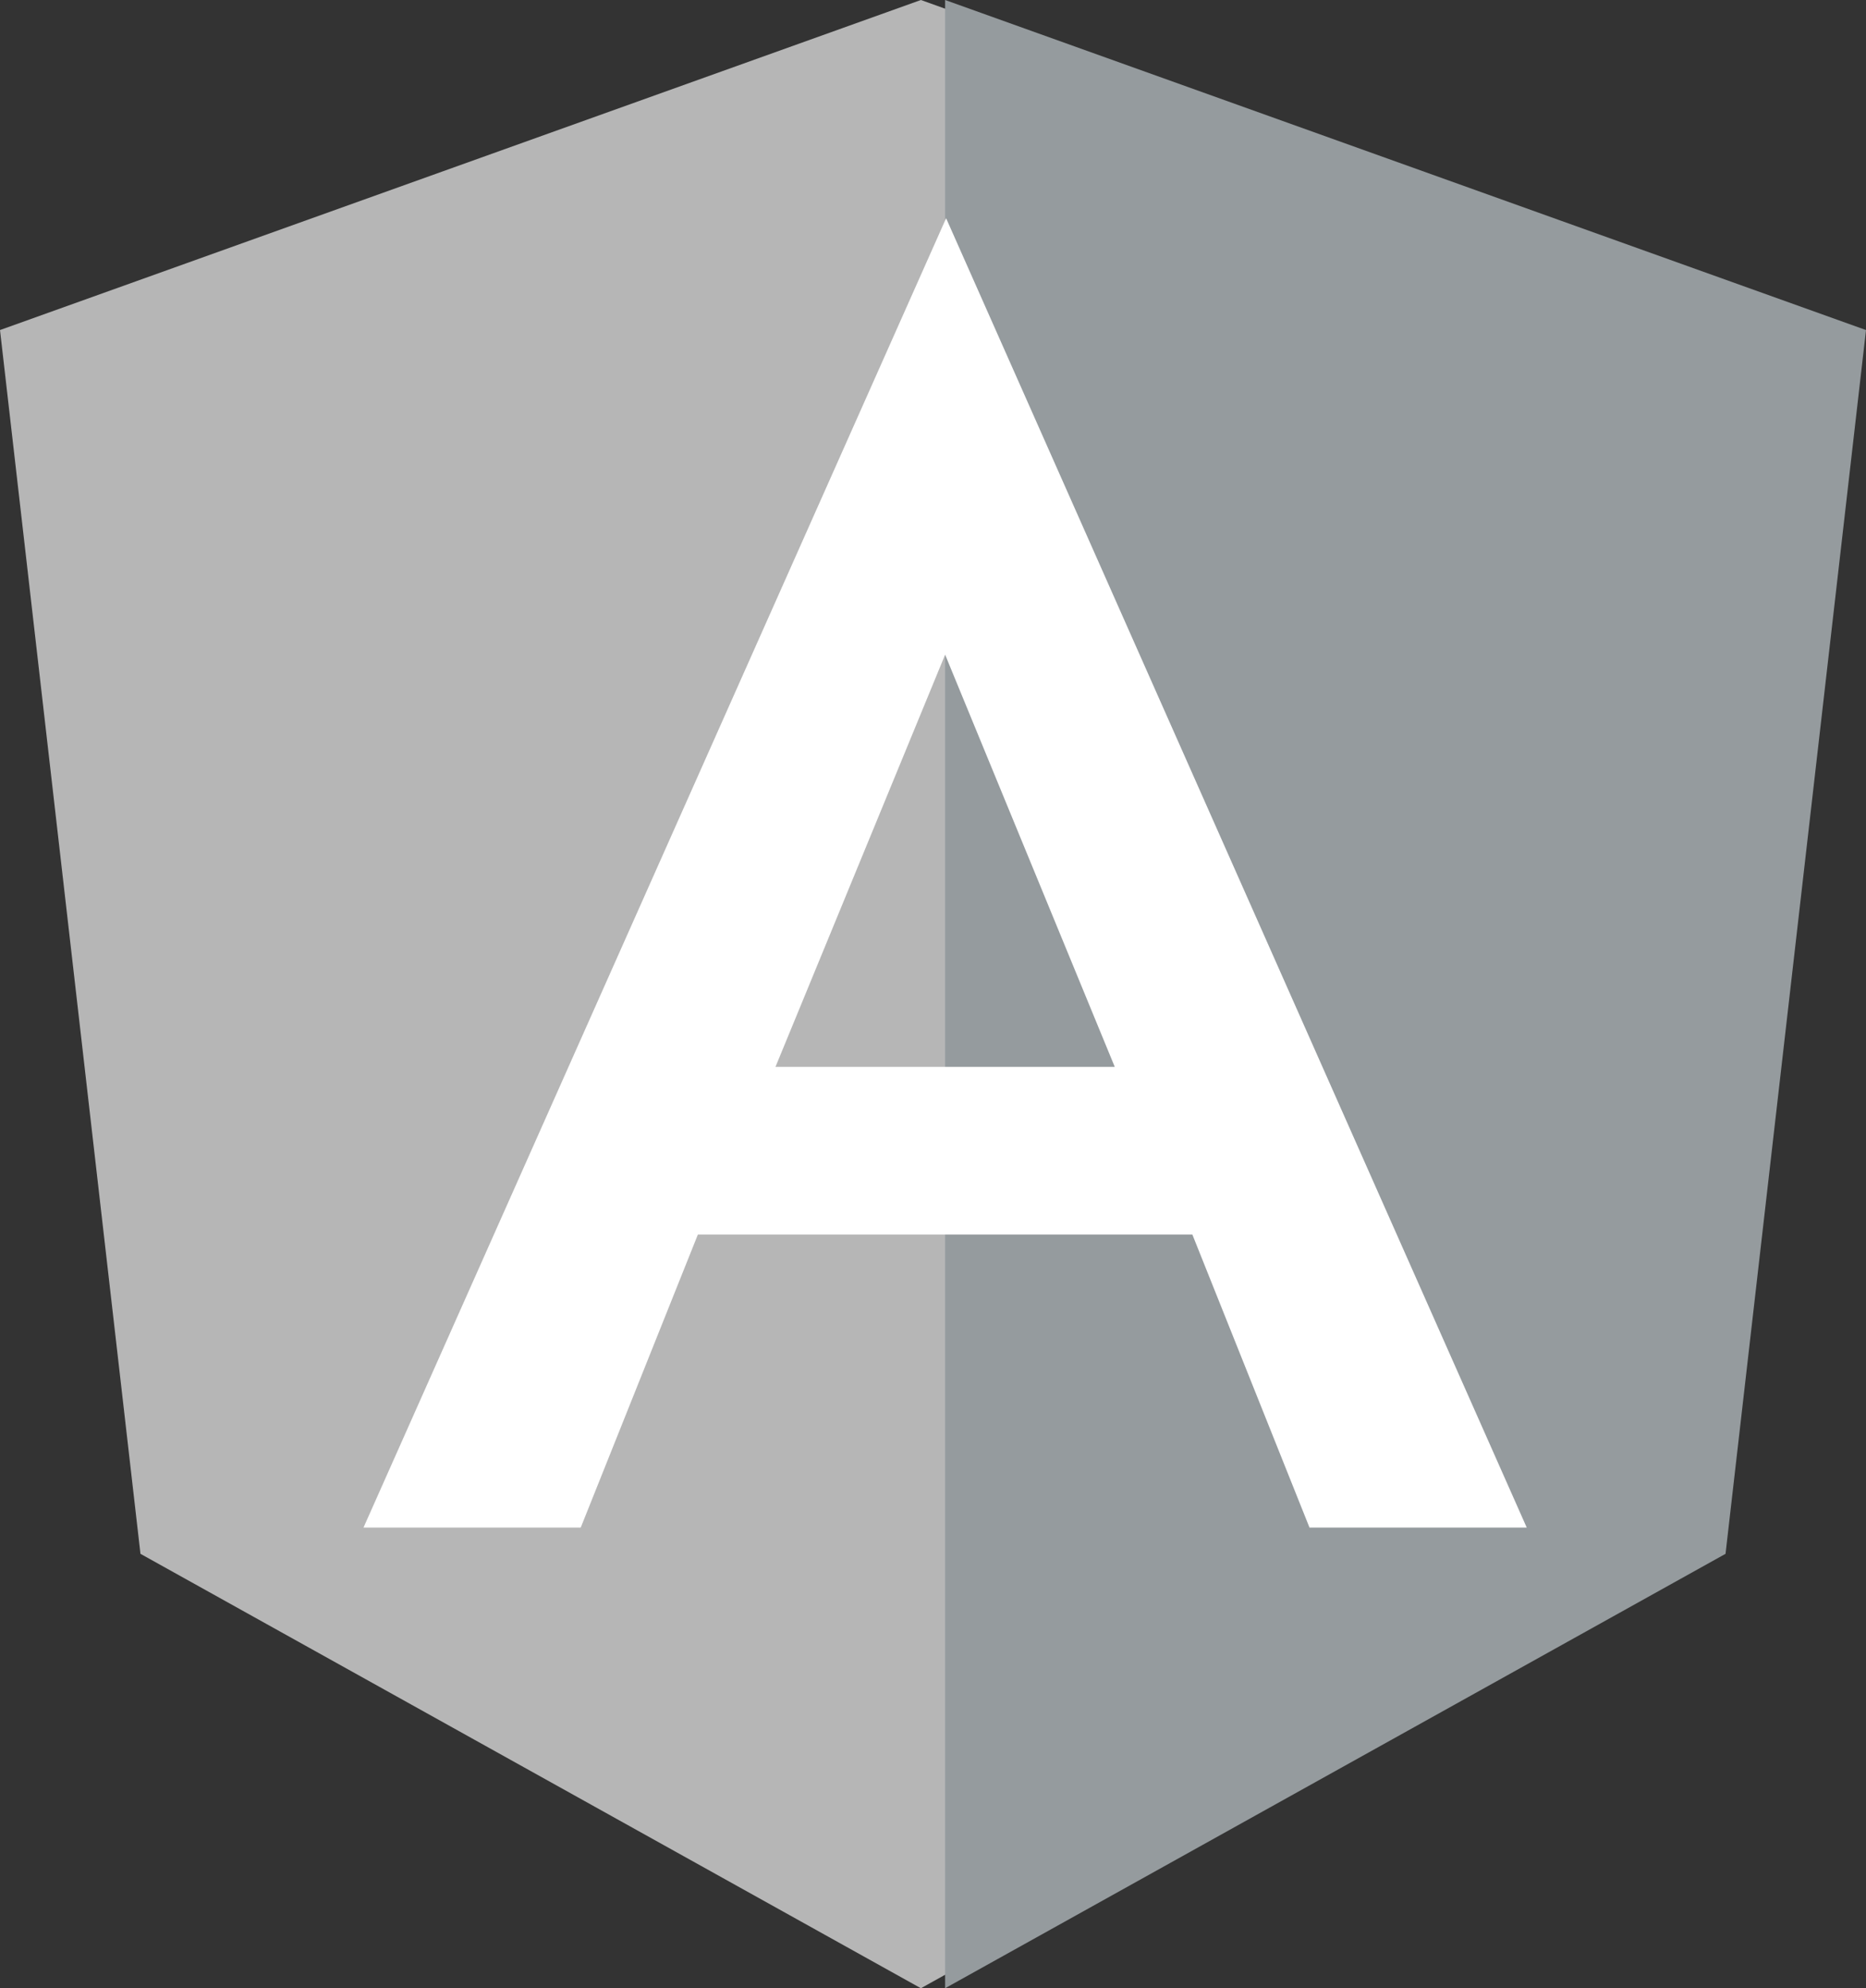 <?xml version="1.0" encoding="UTF-8"?>
<svg width="77px" height="82px" viewBox="0 0 77 82" version="1.1" xmlns="http://www.w3.org/2000/svg" xmlns:xlink="http://www.w3.org/1999/xlink">
    <rect x="0" y="0" width="77" height="82" fill="#333333" stroke="none"/>
    <!-- Generator: Sketch 55.1 (78136) - https://sketchapp.com -->
    <title>download-9</title>
    <desc>Created with Sketch.</desc>
    <g id="Page-1" stroke="none" stroke-width="1" fill="none" fill-rule="evenodd">
        <g id="Services_Tech" transform="translate(-780, -2262)" fill-rule="nonzero">
            <g id="Capabilities" transform="translate(0, 1642)">
                <g id="logos" transform="translate(379, 438)">
                    <g id="download-9" transform="translate(401, 182)">
                        <polygon id="Path" fill="#B6B6B6" points="38 0 -1.17234e-12 13.612 5.796 64.083 38 82 70.204 64.083 76 13.612"></polygon>
                        <polygon id="Path" fill="#959B9E" points="39 0 39 9.102 39 9.061 39 82 71.204 64.083 77 13.612"></polygon>
                        <path d="M39.041,9 L15,63 L23.964,63 L28.797,50.917 L49.203,50.917 L54.036,63 L63,63 L39.041,9 Z M46,44 L32,44 L39,27 L46,44 L46,44 Z" id="Shape" fill="#FFFFFF"></path>
                    </g>
                </g>
            </g>
        </g>
    </g>
</svg>